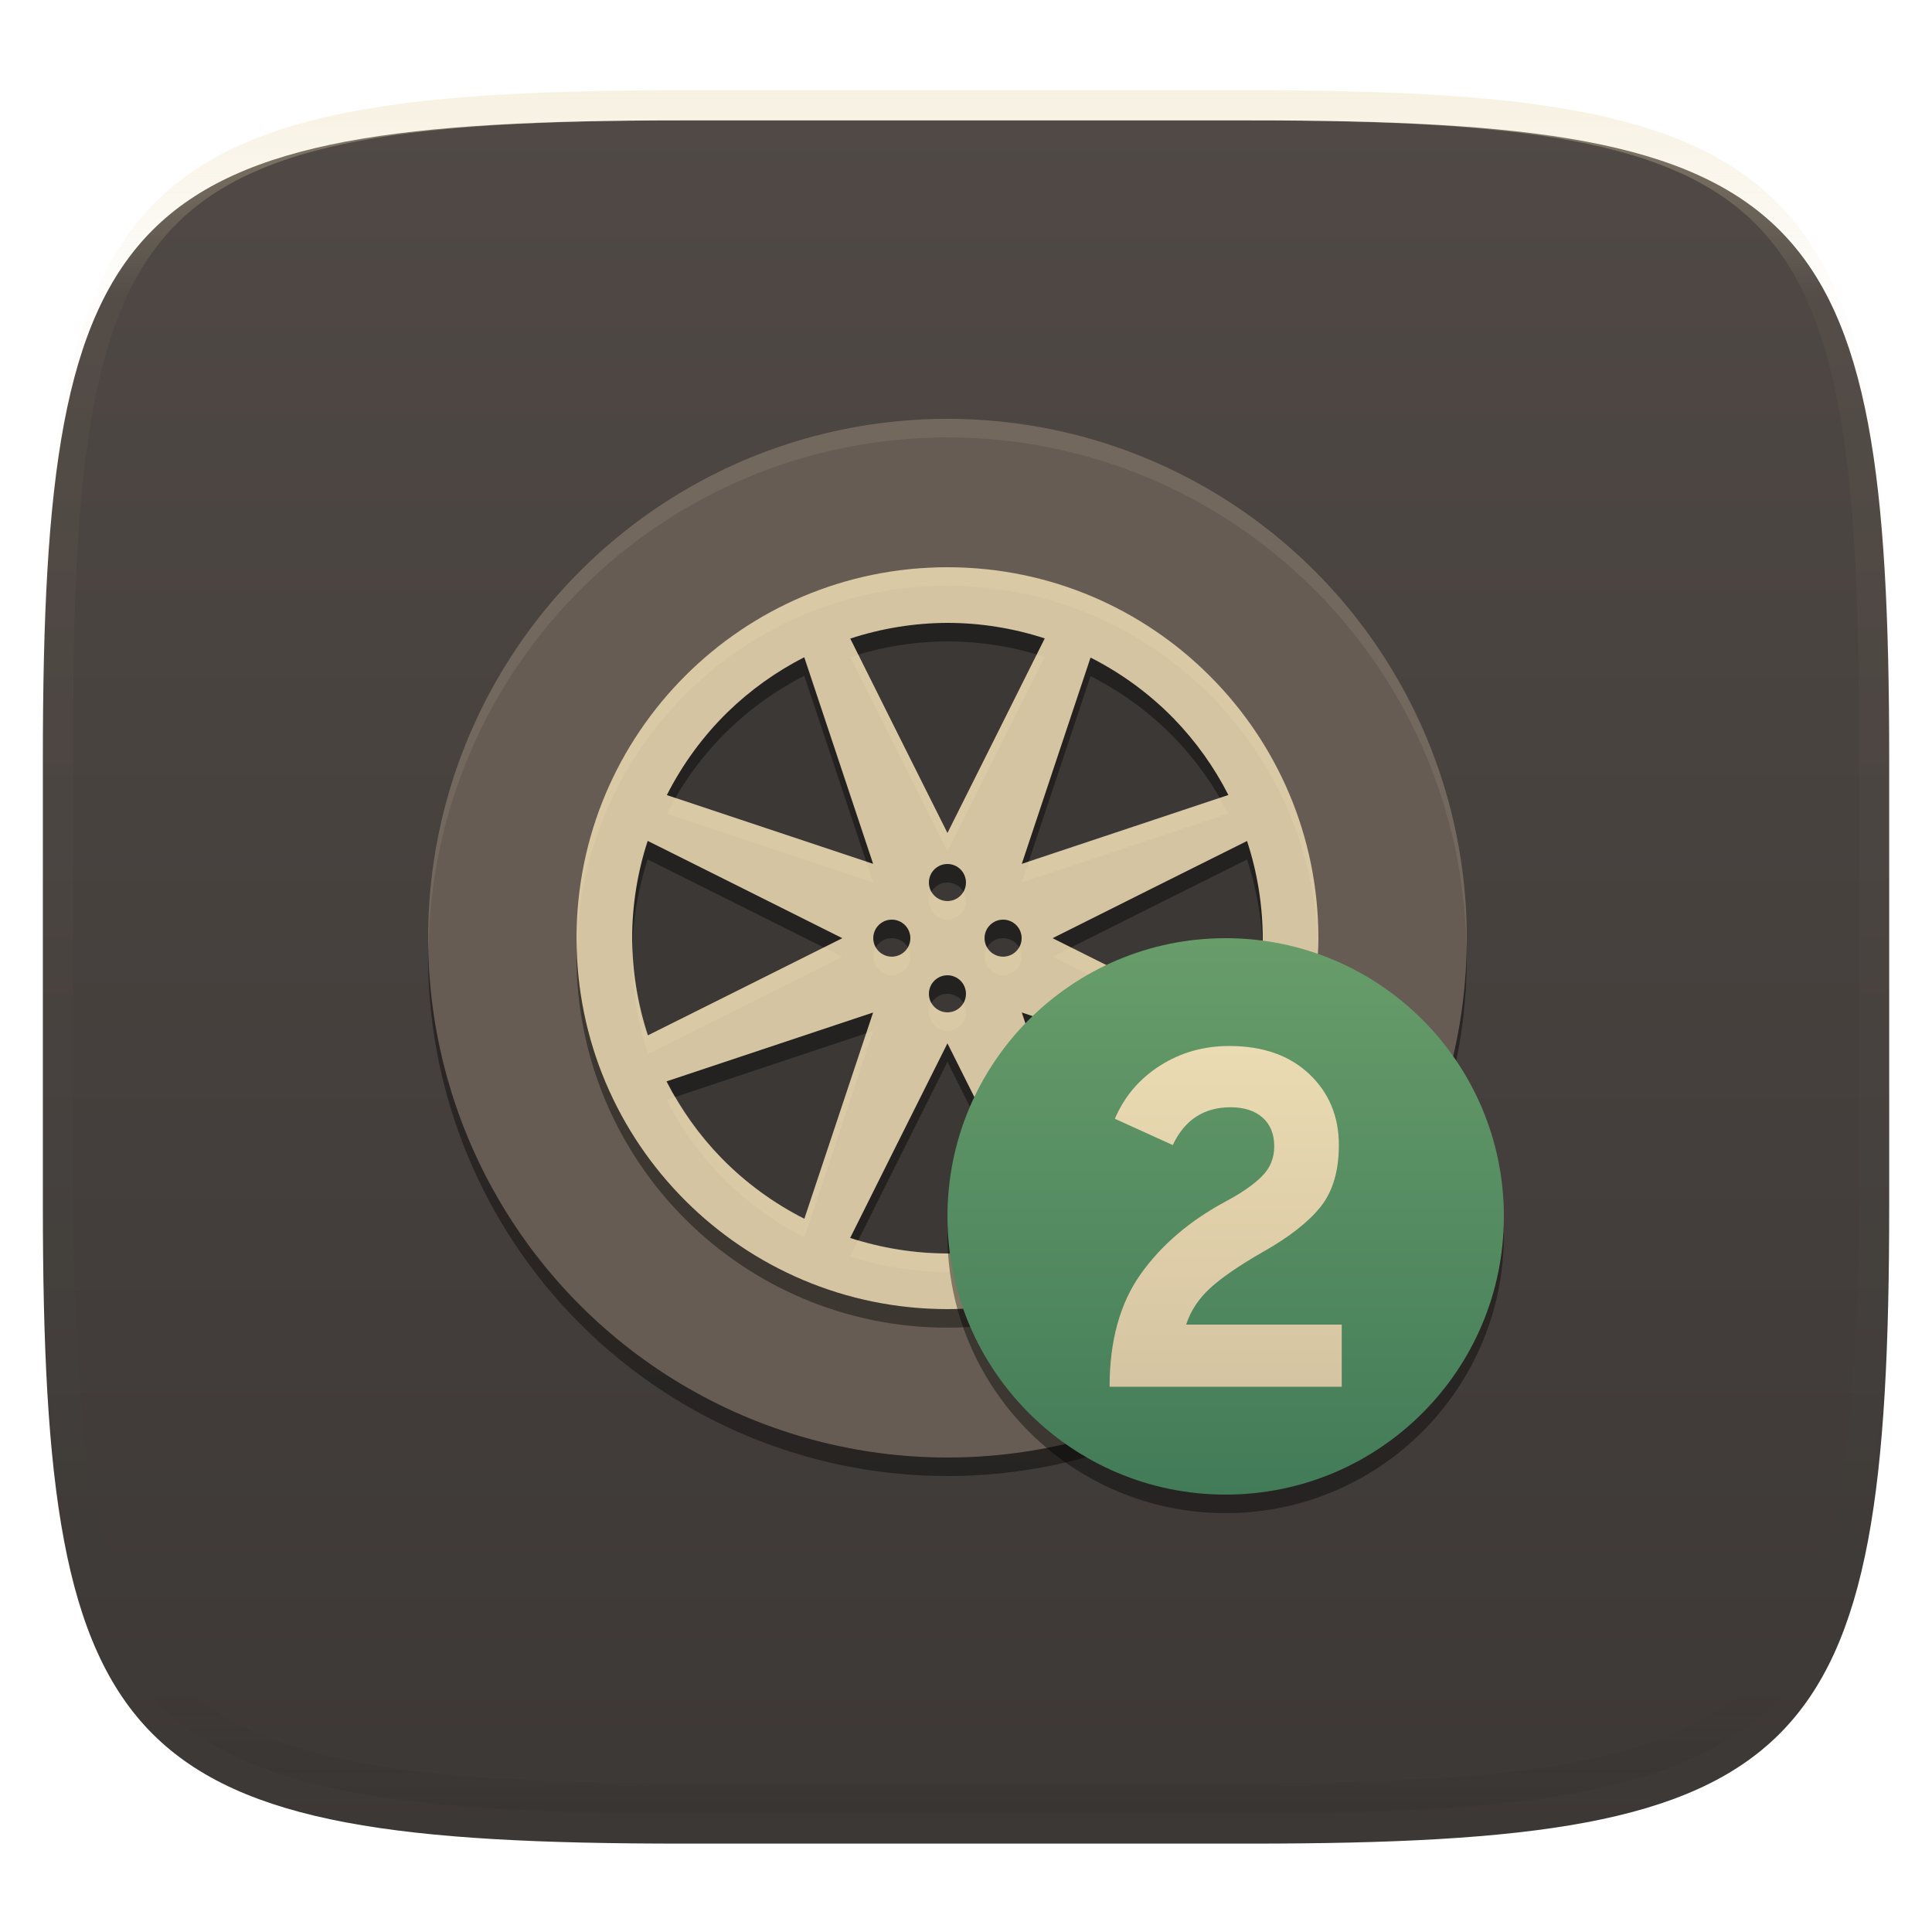 <svg xmlns="http://www.w3.org/2000/svg" style="isolation:isolate" width="256" height="256" viewBox="0 0 256 256">
 <defs>
  <clipPath id="_clipPath_vafYP5g0RgUDFPhTIvCG26OAbpDtNPWf">
   <rect width="256" height="256"/>
  </clipPath>
 </defs>
 <g clip-path="url(#_clipPath_vafYP5g0RgUDFPhTIvCG26OAbpDtNPWf)">
  <defs>
   <filter id="ha1v8HEvy1jG7AUtQjsENICDyXBDtNM2" width="400%" height="400%" x="-200%" y="-200%" color-interpolation-filters="sRGB" filterUnits="objectBoundingBox">
    <feGaussianBlur xmlns="http://www.w3.org/2000/svg" in="SourceGraphic" stdDeviation="4.294"/>
    <feOffset xmlns="http://www.w3.org/2000/svg" dx="0" dy="4" result="pf_100_offsetBlur"/>
    <feFlood xmlns="http://www.w3.org/2000/svg" flood-opacity=".4"/>
    <feComposite xmlns="http://www.w3.org/2000/svg" in2="pf_100_offsetBlur" operator="in" result="pf_100_dropShadow"/>
    <feBlend xmlns="http://www.w3.org/2000/svg" in="SourceGraphic" in2="pf_100_dropShadow" mode="normal"/>
   </filter>
  </defs>
  <g filter="url(#ha1v8HEvy1jG7AUtQjsENICDyXBDtNM2)">
   <linearGradient id="_lgradient_6" x1="0" x2="0" y1="0" y2="1" gradientTransform="matrix(244.648,0,0,228.338,5.68,11.95)" gradientUnits="userSpaceOnUse">
    <stop offset="0%" style="stop-color:#504945"/>
    <stop offset="100%" style="stop-color:#3c3836"/>
   </linearGradient>
   <path fill="url(#_lgradient_6)" d="M 165.689 11.95 C 239.745 11.95 250.328 22.507 250.328 96.494 L 250.328 155.745 C 250.328 229.731 239.745 240.288 165.689 240.288 L 90.319 240.288 C 16.264 240.288 5.68 229.731 5.68 155.745 L 5.68 96.494 C 5.68 22.507 16.264 11.95 90.319 11.95 L 165.689 11.95 Z"/>
  </g>
  <g opacity=".4">
   <linearGradient id="_lgradient_7" x1=".517" x2=".517" y1="0" y2="1" gradientTransform="matrix(244.65,0,0,228.34,5.68,11.95)" gradientUnits="userSpaceOnUse">
    <stop offset="0%" style="stop-color:#ebdbb2"/>
    <stop offset="12.5%" stop-opacity=".098" style="stop-color:#ebdbb2"/>
    <stop offset="92.5%" stop-opacity=".098" style="stop-color:#282828"/>
    <stop offset="100%" stop-opacity=".498" style="stop-color:#282828"/>
   </linearGradient>
   <path fill="url(#_lgradient_7)" fill-rule="evenodd" d="M 165.068 11.951 C 169.396 11.941 173.724 11.991 178.052 12.089 C 181.927 12.167 185.803 12.315 189.678 12.541 C 193.131 12.737 196.583 13.022 200.026 13.395 C 203.085 13.73 206.144 14.181 209.174 14.741 C 211.889 15.243 214.574 15.881 217.22 16.657 C 219.62 17.355 221.971 18.219 224.243 19.241 C 226.358 20.184 228.384 21.304 230.302 22.591 C 232.142 23.829 233.863 25.244 235.437 26.806 C 237.001 28.378 238.417 30.088 239.656 31.925 C 240.945 33.841 242.066 35.865 243.02 37.967 C 244.043 40.247 244.909 42.585 245.617 44.972 C 246.394 47.615 247.034 50.297 247.535 53.009 C 248.096 56.035 248.548 59.081 248.883 62.136 C 249.257 65.575 249.542 69.014 249.739 72.462 C 249.965 76.323 250.112 80.194 250.201 84.055 C 250.289 88.378 250.339 92.701 250.329 97.014 L 250.329 155.226 C 250.339 159.549 250.289 163.862 250.201 168.185 C 250.112 172.056 249.965 175.917 249.739 179.778 C 249.542 183.226 249.257 186.675 248.883 190.104 C 248.548 193.159 248.096 196.215 247.535 199.241 C 247.034 201.943 246.394 204.625 245.617 207.268 C 244.909 209.655 244.043 212.003 243.02 214.273 C 242.066 216.385 240.945 218.399 239.656 220.315 C 238.417 222.152 237.001 223.872 235.437 225.434 C 233.863 226.996 232.142 228.411 230.302 229.649 C 228.384 230.936 226.358 232.056 224.243 232.999 C 221.971 234.021 219.62 234.885 217.22 235.593 C 214.574 236.369 211.889 237.007 209.174 237.499 C 206.144 238.068 203.085 238.51 200.026 238.845 C 196.583 239.218 193.131 239.503 189.678 239.699 C 185.803 239.925 181.927 240.073 178.052 240.161 C 173.724 240.249 169.396 240.299 165.068 240.289 L 90.942 240.289 C 86.614 240.299 82.286 240.249 77.958 240.161 C 74.083 240.073 70.207 239.925 66.332 239.699 C 62.879 239.503 59.427 239.218 55.984 238.845 C 52.925 238.51 49.866 238.068 46.836 237.499 C 44.121 237.007 41.436 236.369 38.79 235.593 C 36.39 234.885 34.039 234.021 31.767 232.999 C 29.652 232.056 27.626 230.936 25.708 229.649 C 23.868 228.411 22.147 226.996 20.573 225.434 C 19.009 223.872 17.593 222.152 16.354 220.315 C 15.065 218.399 13.944 216.385 12.99 214.273 C 11.967 212.003 11.101 209.655 10.393 207.268 C 9.616 204.625 8.976 201.943 8.475 199.241 C 7.914 196.215 7.462 193.159 7.127 190.104 C 6.753 186.675 6.468 183.226 6.271 179.778 C 6.045 175.917 5.898 172.056 5.809 168.185 C 5.721 163.862 5.671 159.549 5.681 155.226 L 5.681 97.014 C 5.671 92.701 5.721 88.378 5.809 84.055 C 5.898 80.194 6.045 76.323 6.271 72.462 C 6.468 69.014 6.753 65.575 7.127 62.136 C 7.462 59.081 7.914 56.035 8.475 53.009 C 8.976 50.297 9.616 47.615 10.393 44.972 C 11.101 42.585 11.967 40.247 12.99 37.967 C 13.944 35.865 15.065 33.841 16.354 31.925 C 17.593 30.088 19.009 28.378 20.573 26.806 C 22.147 25.244 23.868 23.829 25.708 22.591 C 27.626 21.304 29.652 20.184 31.767 19.241 C 34.039 18.219 36.39 17.355 38.79 16.657 C 41.436 15.881 44.121 15.243 46.836 14.741 C 49.866 14.181 52.925 13.73 55.984 13.395 C 59.427 13.022 62.879 12.737 66.332 12.541 C 70.207 12.315 74.083 12.167 77.958 12.089 C 82.286 11.991 86.614 11.941 90.942 11.951 L 165.068 11.951 Z M 165.078 15.96 C 169.376 15.95 173.675 15.999 177.973 16.087 C 181.8 16.176 185.626 16.323 189.452 16.539 C 192.836 16.736 196.219 17.011 199.583 17.384 C 202.554 17.699 205.515 18.131 208.446 18.681 C 211.023 19.153 213.58 19.762 216.099 20.499 C 218.322 21.147 220.495 21.953 222.6 22.896 C 224.509 23.751 226.338 24.763 228.069 25.922 C 229.692 27.013 231.207 28.26 232.594 29.646 C 233.981 31.031 235.23 32.544 236.332 34.165 C 237.492 35.894 238.506 37.712 239.361 39.608 C 240.306 41.72 241.112 43.892 241.761 46.102 C 242.509 48.617 243.109 51.162 243.591 53.736 C 244.132 56.664 244.565 59.611 244.889 62.578 C 245.263 65.938 245.539 69.308 245.735 72.688 C 245.952 76.51 246.109 80.322 246.188 84.144 C 246.276 88.437 246.325 92.721 246.325 97.014 C 246.325 97.014 246.325 97.014 246.325 97.014 L 246.325 155.226 C 246.325 155.226 246.325 155.226 246.325 155.226 C 246.325 159.519 246.276 163.803 246.188 168.096 C 246.109 171.918 245.952 175.74 245.735 179.552 C 245.539 182.932 245.263 186.302 244.889 189.672 C 244.565 192.629 244.132 195.576 243.591 198.504 C 243.109 201.078 242.509 203.623 241.761 206.138 C 241.112 208.358 240.306 210.52 239.361 212.632 C 238.506 214.528 237.492 216.356 236.332 218.075 C 235.23 219.706 233.981 221.219 232.594 222.604 C 231.207 223.98 229.692 225.227 228.069 226.318 C 226.338 227.477 224.509 228.489 222.6 229.344 C 220.495 230.297 218.322 231.093 216.099 231.741 C 213.58 232.478 211.023 233.087 208.446 233.559 C 205.515 234.109 202.554 234.541 199.583 234.865 C 196.219 235.229 192.836 235.514 189.452 235.701 C 185.626 235.917 181.8 236.074 177.973 236.153 C 173.675 236.251 169.376 236.29 165.078 236.29 C 165.078 236.29 165.078 236.29 165.068 236.29 L 90.942 236.29 C 90.932 236.29 90.932 236.29 90.932 236.29 C 86.634 236.29 82.335 236.251 78.037 236.153 C 74.21 236.074 70.384 235.917 66.558 235.701 C 63.174 235.514 59.791 235.229 56.427 234.865 C 53.456 234.541 50.495 234.109 47.564 233.559 C 44.987 233.087 42.43 232.478 39.911 231.741 C 37.688 231.093 35.515 230.297 33.41 229.344 C 31.501 228.489 29.672 227.477 27.941 226.318 C 26.318 225.227 24.803 223.98 23.416 222.604 C 22.029 221.219 20.78 219.706 19.678 218.075 C 18.518 216.356 17.504 214.528 16.649 212.632 C 15.704 210.52 14.898 208.358 14.249 206.138 C 13.501 203.623 12.901 201.078 12.419 198.504 C 11.878 195.576 11.445 192.629 11.121 189.672 C 10.747 186.302 10.472 182.932 10.275 179.552 C 10.058 175.74 9.901 171.918 9.822 168.096 C 9.734 163.803 9.685 159.519 9.685 155.226 C 9.685 155.226 9.685 155.226 9.685 155.226 L 9.685 97.014 C 9.685 97.014 9.685 97.014 9.685 97.014 C 9.685 92.721 9.734 88.437 9.822 84.144 C 9.901 80.322 10.058 76.51 10.275 72.688 C 10.472 69.308 10.747 65.938 11.121 62.578 C 11.445 59.611 11.878 56.664 12.419 53.736 C 12.901 51.162 13.501 48.617 14.249 46.102 C 14.898 43.892 15.704 41.72 16.649 39.608 C 17.504 37.712 18.518 35.894 19.678 34.165 C 20.78 32.544 22.029 31.031 23.416 29.646 C 24.803 28.26 26.318 27.013 27.941 25.922 C 29.672 24.763 31.501 23.751 33.41 22.896 C 35.515 21.953 37.688 21.147 39.911 20.499 C 42.43 19.762 44.987 19.153 47.564 18.681 C 50.495 18.131 53.456 17.699 56.427 17.384 C 59.791 17.011 63.174 16.736 66.558 16.539 C 70.384 16.323 74.21 16.176 78.037 16.087 C 82.335 15.999 86.634 15.95 90.932 15.96 C 90.932 15.96 90.932 15.96 90.942 15.96 L 165.068 15.96 C 165.078 15.96 165.078 15.96 165.078 15.96 Z"/>
  </g>
  <g>
   <defs>
    <filter id="kSp5T1TwTssacbiWogGv27SIC5cU6EVd" width="400%" height="400%" x="-200%" y="-200%" color-interpolation-filters="sRGB" filterUnits="objectBoundingBox">
     <feGaussianBlur xmlns="http://www.w3.org/2000/svg" stdDeviation="4.294"/>
    </filter>
   </defs>
   <g opacity=".4" filter="url(#kSp5T1TwTssacbiWogGv27SIC5cU6EVd)">
    <circle cx="125.542" cy="126.771" r="68.814" vector-effect="non-scaling-stroke"/>
   </g>
   <circle fill="#665c54" cx="125.542" cy="124.314" r="68.814" vector-effect="non-scaling-stroke"/>
   <circle fill="#3c3836" cx="125.542" cy="124.314" r="49.153" vector-effect="non-scaling-stroke"/>
   <defs>
    <filter id="SlHyVKdA5t4jLN4ucxbjsYTyubon44Qi" width="400%" height="400%" x="-200%" y="-200%" color-interpolation-filters="sRGB" filterUnits="objectBoundingBox">
     <feGaussianBlur xmlns="http://www.w3.org/2000/svg" stdDeviation="4.294"/>
    </filter>
   </defs>
   <g opacity=".4" filter="url(#SlHyVKdA5t4jLN4ucxbjsYTyubon44Qi)">
    <path d="M 125.542 77.619 C 98.396 77.619 76.39 99.625 76.39 126.771 C 76.39 153.917 98.396 175.924 125.542 175.924 C 152.689 175.924 174.695 153.917 174.695 126.771 C 174.695 99.625 152.689 77.619 125.542 77.619 L 125.542 77.619 Z M 125.542 84.992 C 129.921 84.998 134.272 85.693 138.435 87.051 L 132.507 98.921 L 125.542 112.841 L 118.577 98.921 L 112.664 87.075 C 116.821 85.71 121.167 85.007 125.542 84.992 L 125.542 84.992 Z M 106.568 89.547 L 110.773 102.157 L 115.693 116.921 L 100.928 112.001 L 88.361 107.811 C 90.429 103.723 93.155 100.003 96.43 96.8 C 99.428 93.889 102.845 91.444 106.568 89.547 Z M 144.503 89.59 C 148.591 91.658 152.311 94.384 155.514 97.659 C 158.425 100.656 160.87 104.074 162.767 107.797 L 150.157 112.001 L 135.392 116.921 L 140.312 102.157 L 144.503 89.59 Z M 85.822 113.878 L 97.692 119.806 L 111.613 126.771 L 97.692 133.736 L 85.846 139.65 C 84.481 135.492 83.778 131.147 83.763 126.771 C 83.769 122.392 84.464 118.041 85.822 113.878 L 85.822 113.878 Z M 165.239 113.893 C 166.603 118.05 167.306 122.396 167.322 126.771 C 167.316 131.15 166.621 135.501 165.263 139.664 L 153.392 133.736 L 139.472 126.771 L 153.392 119.806 L 165.239 113.893 L 165.239 113.893 Z M 125.542 116.941 C 126.898 116.943 127.995 118.043 127.995 119.398 C 127.995 120.754 126.898 121.853 125.542 121.856 C 124.891 121.856 124.265 121.597 123.804 121.136 C 123.344 120.675 123.085 120.05 123.085 119.398 C 123.085 118.746 123.344 118.121 123.804 117.66 C 124.265 117.2 124.891 116.941 125.542 116.941 L 125.542 116.941 Z M 118.169 124.314 C 118.821 124.313 119.446 124.572 119.907 125.033 C 120.368 125.494 120.627 126.119 120.627 126.771 C 120.625 128.127 119.525 129.224 118.169 129.224 C 116.814 129.224 115.714 128.127 115.712 126.771 C 115.712 126.119 115.971 125.494 116.432 125.033 C 116.893 124.572 117.518 124.313 118.169 124.314 L 118.169 124.314 Z M 132.915 124.314 C 133.567 124.313 134.192 124.572 134.653 125.033 C 135.114 125.494 135.373 126.119 135.373 126.771 C 135.37 128.127 134.271 129.224 132.915 129.224 C 131.56 129.224 130.46 128.127 130.458 126.771 C 130.458 126.119 130.716 125.494 131.177 125.033 C 131.638 124.572 132.263 124.313 132.915 124.314 L 132.915 124.314 Z M 125.542 131.686 C 126.898 131.689 127.995 132.789 127.995 134.144 C 127.995 135.5 126.898 136.599 125.542 136.602 C 124.891 136.602 124.265 136.343 123.804 135.882 C 123.344 135.421 123.085 134.796 123.085 134.144 C 123.085 133.492 123.344 132.867 123.804 132.406 C 124.265 131.945 124.891 131.686 125.542 131.686 L 125.542 131.686 Z M 115.693 136.621 L 110.773 151.386 L 106.582 163.952 C 102.494 161.885 98.774 159.159 95.571 155.884 C 92.66 152.886 90.215 149.469 88.318 145.746 L 100.928 141.541 L 115.693 136.621 Z M 135.392 136.621 L 150.157 141.541 L 162.724 145.731 C 160.656 149.819 157.93 153.539 154.655 156.743 C 151.657 159.654 148.24 162.099 144.517 163.996 L 140.312 151.386 L 135.392 136.621 Z M 125.542 140.701 L 132.507 154.621 L 138.421 166.468 C 134.264 167.832 129.918 168.535 125.542 168.551 C 121.163 168.544 116.813 167.849 112.649 166.492 L 118.577 154.621 L 125.542 140.701 Z"/>
   </g>
   <path fill="#d5c4a1" d="M 125.542 75.161 C 98.396 75.161 76.39 97.167 76.39 124.314 C 76.39 151.46 98.396 173.466 125.542 173.466 C 152.689 173.466 174.695 151.46 174.695 124.314 C 174.695 97.167 152.689 75.161 125.542 75.161 L 125.542 75.161 Z M 125.542 82.534 C 129.921 82.54 134.272 83.235 138.435 84.593 L 132.507 96.464 L 125.542 110.384 L 118.577 96.464 L 112.664 84.617 C 116.821 83.253 121.167 82.55 125.542 82.534 L 125.542 82.534 Z M 106.568 87.089 L 110.773 99.699 L 115.693 114.464 L 100.928 109.544 L 88.361 105.353 C 90.429 101.265 93.155 97.545 96.43 94.342 C 99.428 91.431 102.845 88.986 106.568 87.089 Z M 144.503 87.132 C 148.591 89.2 152.311 91.926 155.514 95.201 C 158.425 98.199 160.87 101.616 162.767 105.339 L 150.157 109.544 L 135.392 114.464 L 140.312 99.699 L 144.503 87.132 Z M 85.822 111.421 L 97.692 117.349 L 111.613 124.314 L 97.692 131.278 L 85.846 137.192 C 84.481 133.035 83.778 128.689 83.763 124.314 C 83.769 119.935 84.464 115.584 85.822 111.421 L 85.822 111.421 Z M 165.239 111.435 C 166.603 115.592 167.306 119.938 167.322 124.314 C 167.316 128.693 166.621 133.043 165.263 137.207 L 153.392 131.278 L 139.472 124.314 L 153.392 117.349 L 165.239 111.435 Z M 125.542 114.483 C 126.898 114.486 127.995 115.585 127.995 116.941 C 127.995 118.296 126.898 119.396 125.542 119.398 C 124.891 119.398 124.265 119.139 123.804 118.679 C 123.344 118.218 123.085 117.593 123.085 116.941 C 123.085 116.289 123.344 115.664 123.804 115.203 C 124.265 114.742 124.891 114.483 125.542 114.483 L 125.542 114.483 Z M 118.169 121.856 C 118.821 121.856 119.446 122.115 119.907 122.576 C 120.368 123.037 120.627 123.662 120.627 124.314 C 120.625 125.669 119.525 126.767 118.169 126.766 C 116.814 126.767 115.714 125.669 115.712 124.314 C 115.712 123.662 115.971 123.037 116.432 122.576 C 116.893 122.115 117.518 121.856 118.169 121.856 L 118.169 121.856 Z M 132.915 121.856 C 133.567 121.856 134.192 122.115 134.653 122.576 C 135.114 123.037 135.373 123.662 135.373 124.314 C 135.37 125.669 134.271 126.767 132.915 126.766 C 131.56 126.767 130.46 125.669 130.458 124.314 C 130.458 123.662 130.716 123.037 131.177 122.576 C 131.638 122.115 132.263 121.856 132.915 121.856 L 132.915 121.856 Z M 125.542 129.229 C 126.898 129.231 127.995 130.331 127.995 131.686 C 127.995 133.042 126.898 134.142 125.542 134.144 C 124.891 134.144 124.265 133.885 123.804 133.424 C 123.344 132.963 123.085 132.338 123.085 131.686 C 123.085 131.035 123.344 130.409 123.804 129.949 C 124.265 129.488 124.891 129.229 125.542 129.229 L 125.542 129.229 Z M 115.693 134.163 L 110.773 148.928 L 106.582 161.495 C 102.494 159.427 98.774 156.701 95.571 153.426 C 92.66 150.428 90.215 147.011 88.318 143.288 L 100.928 139.083 L 115.693 134.163 Z M 135.392 134.163 L 150.157 139.083 L 162.724 143.274 C 160.656 147.362 157.93 151.082 154.655 154.285 C 151.657 157.196 148.24 159.641 144.517 161.538 L 140.312 148.928 L 135.392 134.163 Z M 125.542 138.243 L 132.507 152.163 L 138.421 164.01 C 134.264 165.374 129.918 166.077 125.542 166.093 C 121.163 166.087 116.813 165.392 112.649 164.034 L 118.577 152.163 L 125.542 138.243 Z"/>
   <g opacity=".2">
    <path fill="#ebdbb2" d="M 125.542 75.161 C 98.396 75.161 76.39 97.167 76.39 124.314 C 76.404 124.656 76.421 124.999 76.443 125.341 C 77.216 98.775 98.966 77.636 125.542 77.619 C 152.272 77.642 174.084 99.02 174.642 125.744 C 174.667 125.267 174.684 124.791 174.695 124.314 C 174.695 97.167 152.689 75.161 125.542 75.161 L 125.542 75.161 Z M 137.36 86.744 L 132.507 96.464 L 125.542 110.384 L 118.577 96.464 L 113.744 86.777 C 113.383 86.872 113.022 86.971 112.664 87.075 L 118.577 98.921 L 125.542 112.841 L 132.507 98.921 L 138.435 87.051 C 138.078 86.944 137.72 86.841 137.36 86.744 L 137.36 86.744 Z M 161.581 105.733 L 150.157 109.544 L 136.314 114.157 L 135.392 116.921 L 150.157 112.001 L 162.767 107.797 C 162.391 107.097 161.996 106.409 161.581 105.733 Z M 89.537 105.747 C 89.126 106.424 88.734 107.112 88.361 107.811 L 100.928 112.001 L 115.693 116.921 L 114.771 114.157 L 100.928 109.544 L 89.537 105.747 Z M 123.416 118.169 C 123.2 118.543 123.085 118.967 123.085 119.398 C 123.085 120.05 123.344 120.675 123.804 121.136 C 124.265 121.597 124.891 121.856 125.542 121.856 C 126.898 121.853 127.995 120.754 127.995 119.398 C 127.995 118.967 127.88 118.543 127.664 118.169 C 127.226 118.928 126.418 119.396 125.542 119.398 C 124.665 119.398 123.855 118.929 123.416 118.169 Z M 167.264 125.427 C 167.165 129.429 166.491 133.396 165.263 137.207 L 153.392 131.278 L 141.93 125.542 L 139.472 126.771 L 153.392 133.736 L 165.263 139.664 C 166.621 135.501 167.316 131.15 167.322 126.771 C 167.31 126.323 167.291 125.875 167.264 125.427 L 167.264 125.427 Z M 109.155 125.542 L 97.692 131.278 L 85.846 137.192 C 84.633 133.461 83.951 129.578 83.82 125.658 C 83.796 126.029 83.777 126.4 83.763 126.771 C 83.778 131.147 84.481 135.492 85.846 139.65 L 97.692 133.736 L 111.613 126.771 L 109.155 125.542 Z M 116.048 125.542 C 115.83 125.915 115.714 126.339 115.712 126.771 C 115.714 128.127 116.814 129.224 118.169 129.224 C 119.525 129.224 120.625 128.127 120.627 126.771 C 120.625 126.339 120.509 125.915 120.291 125.542 C 119.852 126.299 119.044 126.765 118.169 126.766 C 117.295 126.765 116.487 126.299 116.048 125.542 Z M 130.794 125.542 C 130.576 125.915 130.46 126.339 130.458 126.771 C 130.46 128.127 131.56 129.224 132.915 129.224 C 134.271 129.224 135.37 128.127 135.373 126.771 C 135.371 126.339 135.255 125.915 135.037 125.542 C 134.598 126.299 133.79 126.765 132.915 126.766 C 132.041 126.765 131.233 126.299 130.794 125.542 Z M 123.416 132.915 C 123.2 133.289 123.085 133.712 123.085 134.144 C 123.085 134.796 123.344 135.421 123.804 135.882 C 124.265 136.343 124.891 136.602 125.542 136.602 C 126.898 136.599 127.995 135.5 127.995 134.144 C 127.995 133.712 127.88 133.289 127.664 132.915 C 127.226 133.674 126.418 134.142 125.542 134.144 C 124.665 134.143 123.855 133.675 123.416 132.915 Z M 115.693 136.621 L 114.771 136.928 L 110.773 148.928 L 106.582 161.495 C 102.494 159.427 98.774 156.701 95.571 153.426 C 93.229 150.99 91.192 148.279 89.504 145.352 L 88.318 145.746 C 90.215 149.469 92.66 152.886 95.571 155.884 C 98.774 159.159 102.494 161.885 106.582 163.952 L 110.773 151.386 L 115.693 136.621 Z M 135.392 136.621 L 140.312 151.386 L 144.517 163.996 C 148.24 162.099 151.657 159.654 154.655 156.743 C 157.93 153.539 160.656 149.819 162.724 145.731 L 161.548 145.338 C 159.666 148.618 157.347 151.628 154.655 154.285 C 151.657 157.196 148.24 159.641 144.517 161.538 L 140.312 148.928 L 136.314 136.928 L 135.392 136.621 Z M 137.341 164.308 C 133.514 165.464 129.54 166.066 125.542 166.093 C 121.54 166.078 117.56 165.488 113.725 164.341 L 112.649 166.492 C 116.813 167.849 121.163 168.544 125.542 168.551 C 129.918 168.535 134.264 167.832 138.421 166.468 L 137.341 164.308 Z"/>
   </g>
   <g opacity=".1">
    <path fill="#ebdbb2" d="M 125.542 55.5 C 87.538 55.5 56.729 86.309 56.729 124.314 C 56.741 124.794 56.759 125.274 56.782 125.754 C 57.337 88.167 87.952 57.982 125.542 57.958 C 162.971 57.978 193.52 87.911 194.303 125.331 C 194.323 124.992 194.341 124.653 194.356 124.314 C 194.356 86.309 163.547 55.5 125.542 55.5 Z"/>
   </g>
   <defs>
    <filter id="JVF4FwBd7A7EJur1rdr9Arsaf8LL5eul" width="400%" height="400%" x="-200%" y="-200%" color-interpolation-filters="sRGB" filterUnits="objectBoundingBox">
     <feGaussianBlur xmlns="http://www.w3.org/2000/svg" stdDeviation="4.294"/>
    </filter>
   </defs>
   <g opacity=".4" filter="url(#JVF4FwBd7A7EJur1rdr9Arsaf8LL5eul)">
    <circle cx="162.407" cy="163.636" r="36.864" vector-effect="non-scaling-stroke"/>
   </g>
   <linearGradient id="_lgradient_8" x1=".5" x2=".5" y1="1" y2="0" gradientTransform="matrix(73.729,0,0,73.729,125.542,124.314)" gradientUnits="userSpaceOnUse">
    <stop offset="0%" style="stop-color:#427b58"/>
    <stop offset="100%" style="stop-color:#689d6a"/>
   </linearGradient>
   <circle fill="url(#_lgradient_8)" cx="162.407" cy="161.178" r="36.864" vector-effect="non-scaling-stroke"/>
   <linearGradient id="_lgradient_9" x1="0" x2="0" y1="0" y2="1" gradientTransform="matrix(30.76,0,0,45.157,147.027,138.599)" gradientUnits="userSpaceOnUse">
    <stop offset="0%" style="stop-color:#ebdbb2"/>
    <stop offset="100%" style="stop-color:#d5c4a1"/>
   </linearGradient>
   <path fill="url(#_lgradient_9)" d="M 177.787 183.756 L 147.027 183.756 L 147.027 183.756 Q 147.027 174.624 151.149 168.82 L 151.149 168.82 L 151.149 168.82 Q 155.272 163.017 162.502 159.148 L 162.502 159.148 L 162.502 159.148 Q 165.483 157.563 167.163 155.914 L 167.163 155.914 L 167.163 155.914 Q 168.844 154.265 168.844 151.918 L 168.844 151.918 L 168.844 151.918 Q 168.844 149.445 167.29 148.081 L 167.29 148.081 L 167.29 148.081 Q 165.736 146.718 163.073 146.718 L 163.073 146.718 L 163.073 146.718 Q 157.745 146.718 155.399 151.728 L 155.399 151.728 L 147.724 148.24 L 147.724 148.24 Q 149.627 143.8 153.718 141.2 L 153.718 141.2 L 153.718 141.2 Q 157.809 138.599 162.882 138.599 L 162.882 138.599 L 162.882 138.599 Q 169.542 138.599 173.474 142.31 L 173.474 142.31 L 173.474 142.31 Q 177.406 146.02 177.406 151.728 L 177.406 151.728 L 177.406 151.728 Q 177.406 156.929 174.933 159.973 L 174.933 159.973 L 174.933 159.973 Q 172.459 163.017 167.259 165.935 L 167.259 165.935 L 167.259 165.935 Q 162.629 168.598 160.346 170.691 L 160.346 170.691 L 160.346 170.691 Q 158.062 172.784 157.174 175.511 L 157.174 175.511 L 177.787 175.511 L 177.787 183.756 Z"/>
  </g>
 </g>
</svg>
